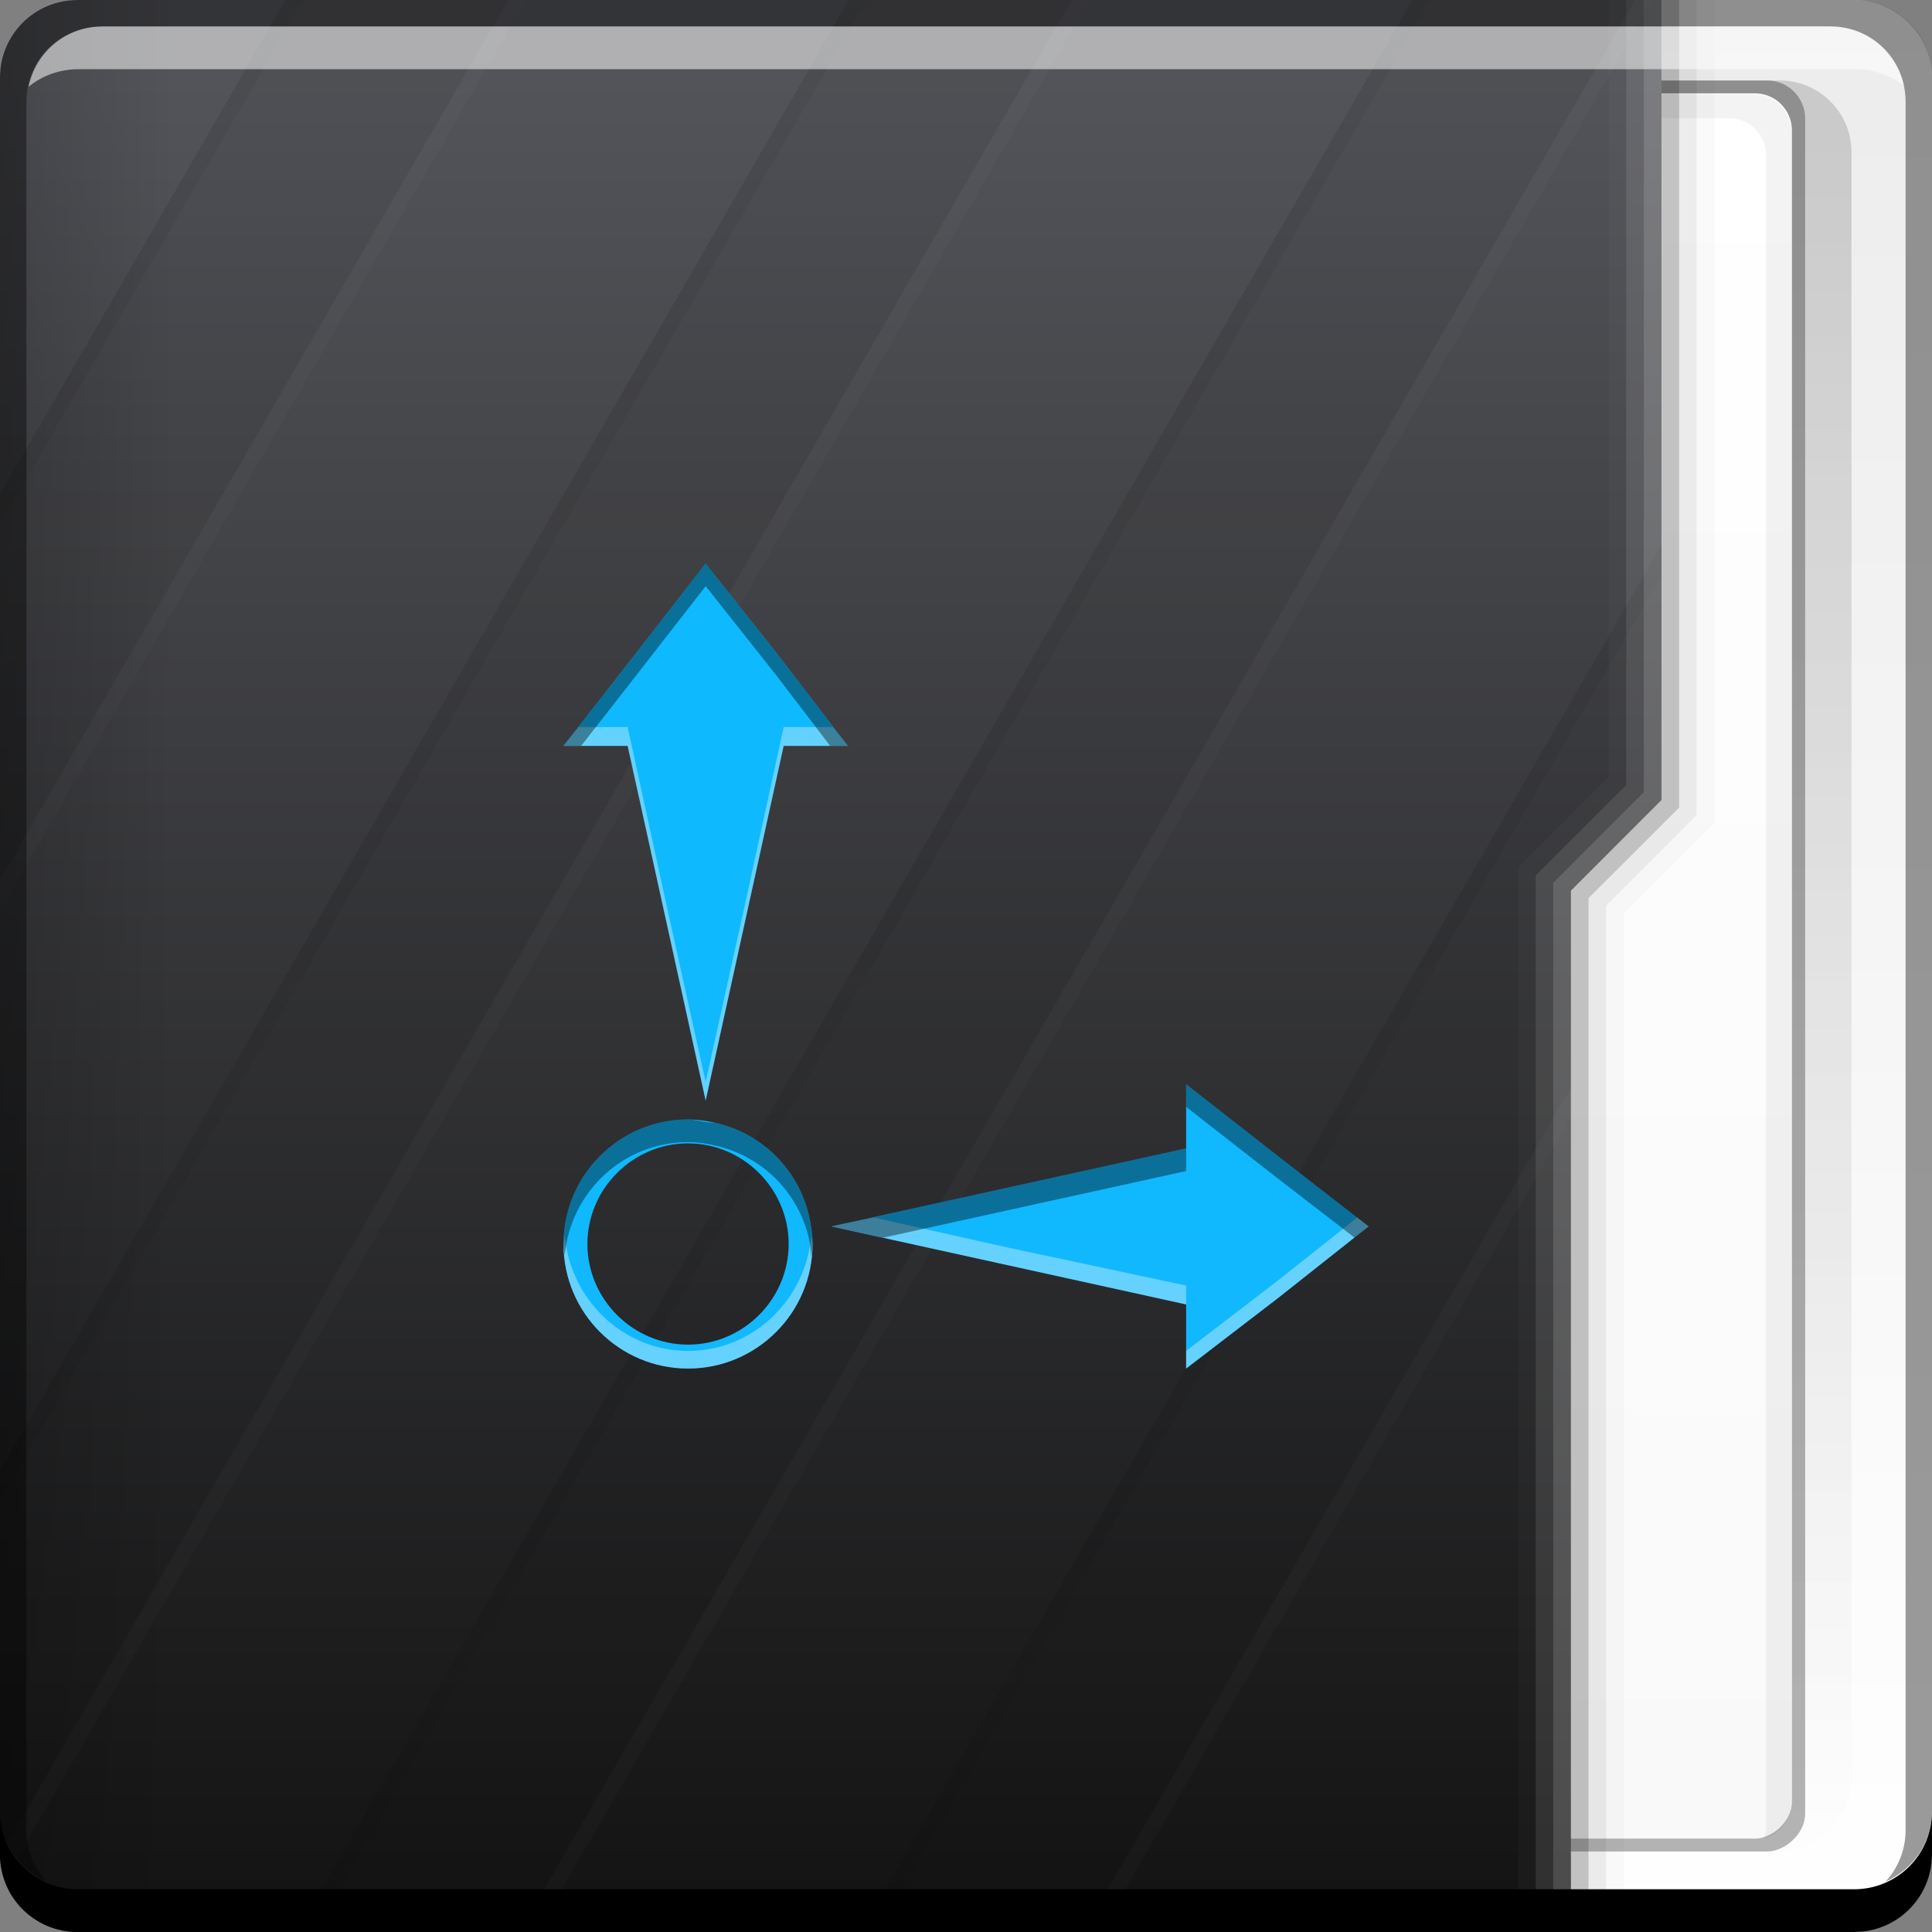 <?xml version="1.0" encoding="UTF-8" standalone="no"?>
<!-- Created with Inkscape (http://www.inkscape.org/) -->

<svg
   xmlns:dc="http://purl.org/dc/elements/1.1/"
   xmlns:cc="http://creativecommons.org/ns#"
   xmlns:rdf="http://www.w3.org/1999/02/22-rdf-syntax-ns#"
   xmlns:svg="http://www.w3.org/2000/svg"
   xmlns="http://www.w3.org/2000/svg"
   xmlns:xlink="http://www.w3.org/1999/xlink"
   xmlns:sodipodi="http://sodipodi.sourceforge.net/DTD/sodipodi-0.dtd"
   xmlns:inkscape="http://www.inkscape.org/namespaces/inkscape"
   width="48"
   height="48"
   id="svg1505"
   version="1.1"
   inkscape:version="0.48+devel r12310"
   sodipodi:docname="folder-templates.svg">
  <rect width="100%" height="100%" fill="#808080" stroke="none"/>
  <defs
     id="defs1507">
    <linearGradient
       inkscape:collect="always"
       xlink:href="#linearGradient1045-4-7"
       id="linearGradient2800-7-9"
       gradientUnits="userSpaceOnUse"
       gradientTransform="matrix(0,1,0.63,0,663.207,1004.362)"
       x1="29"
       y1="-1059.304"
       x2="29"
       y2="-1045.817" />
    <linearGradient
       inkscape:collect="always"
       id="linearGradient1045-4-7">
      <stop
         style="stop-color:#000000;stop-opacity:1;"
         offset="0"
         id="stop1047-7-1" />
      <stop
         style="stop-color:#000000;stop-opacity:0;"
         offset="1"
         id="stop1049-8-1" />
    </linearGradient>
    <linearGradient
       inkscape:collect="always"
       xlink:href="#linearGradient2476-1"
       id="linearGradient1043-3"
       gradientUnits="userSpaceOnUse"
       x1="48.5"
       y1="-1026.18"
       x2="1.25"
       y2="-1026.18"
       gradientTransform="matrix(0,1,0.63,0,663.207,1004.362)" />
    <linearGradient
       id="linearGradient2476-1"
       inkscape:collect="always">
      <stop
         id="stop2478-1"
         offset="0"
         style="stop-color:#121212;stop-opacity:1" />
      <stop
         id="stop2480-1"
         offset="1"
         style="stop-color:#54555a;stop-opacity:1" />
    </linearGradient>
    <linearGradient
       inkscape:collect="always"
       xlink:href="#linearGradient2869-9"
       id="linearGradient2875-2"
       x1="-1050.241"
       y1="33.411"
       x2="-1006.754"
       y2="33.411"
       gradientUnits="userSpaceOnUse"
       gradientTransform="translate(584.571,644.571)" />
    <linearGradient
       inkscape:collect="always"
       id="linearGradient2869-9">
      <stop
         style="stop-color:#f9f9f9;stop-opacity:1"
         offset="0"
         id="stop2871-8" />
      <stop
         style="stop-color:#ffffff;stop-opacity:1"
         offset="1"
         id="stop2873-3" />
    </linearGradient>
    <linearGradient
       inkscape:collect="always"
       xlink:href="#linearGradient1045-5"
       id="linearGradient2700-3"
       gradientUnits="userSpaceOnUse"
       x1="27.71"
       y1="-1004.982"
       x2="27.71"
       y2="-1052.808"
       gradientTransform="matrix(0.917,0,0,0.917,2,-85.697)" />
    <linearGradient
       inkscape:collect="always"
       id="linearGradient1045-5">
      <stop
         style="stop-color:#000000;stop-opacity:1;"
         offset="0"
         id="stop1047-2" />
      <stop
         style="stop-color:#000000;stop-opacity:0;"
         offset="1"
         id="stop1049-4" />
    </linearGradient>
    <linearGradient
       id="linearGradient1035-5"
       inkscape:collect="always">
      <stop
         id="stop1037-0-7"
         offset="0"
         style="stop-color:#ffffff;stop-opacity:1" />
      <stop
         id="stop1039-8"
         offset="1"
         style="stop-color:#ececec;stop-opacity:1" />
    </linearGradient>
    <linearGradient
       y2="-1004.425"
       x2="23.875"
       y1="-1052.487"
       x1="23.875"
       gradientTransform="translate(4.3457672e-6,-6.495703e-6)"
       gradientUnits="userSpaceOnUse"
       id="linearGradient4565"
       xlink:href="#linearGradient1035-5"
       inkscape:collect="always" />
    <linearGradient
       inkscape:collect="always"
       id="linearGradient4421">
      <stop
         style="stop-color:#11b8fe;stop-opacity:1"
         offset="0"
         id="stop4423" />
      <stop
         style="stop-color:#0eb9fd;stop-opacity:1"
         offset="1"
         id="stop4425" />
    </linearGradient>
    <linearGradient
       inkscape:collect="always"
       xlink:href="#linearGradient4421"
       id="linearGradient921"
       gradientUnits="userSpaceOnUse"
       x1="25.5"
       y1="1038.364"
       x2="25.5"
       y2="1018.362" />
  </defs>
  <sodipodi:namedview
     id="base"
     pagecolor="#ffffff"
     bordercolor="#666666"
     borderopacity="1.0"
     inkscape:pageopacity="0.0"
     inkscape:pageshadow="2"
     inkscape:zoom="22.627417"
     inkscape:cx="27.864968"
     inkscape:cy="20.356696"
     inkscape:document-units="px"
     inkscape:current-layer="layer1"
     showgrid="false"
     inkscape:window-width="1366"
     inkscape:window-height="714"
     inkscape:window-x="0"
     inkscape:window-y="30"
     inkscape:window-maximized="1" />
  <g
     inkscape:label="Capa 1"
     inkscape:groupmode="layer"
     id="layer1"
     transform="translate(0,-1004.362)">
    <g
       transform="translate(0,1004.362)"
       id="g918">
      <g
         inkscape:label="Capa 1"
         id="layer1-1"
         transform="translate(0,-1004.362)">
        <rect
           transform="scale(1,-1)"
           ry="1.945"
           y="-1052.362"
           x="-4.3457671e-06"
           height="48"
           width="48"
           id="rect1041-1"
           style="fill:url(#linearGradient4565);fill-opacity:1;stroke:none" />
        <rect
           style="opacity:0.15;fill:url(#linearGradient2700-3);fill-opacity:1;stroke:none"
           id="rect2698-3"
           width="44"
           height="44"
           x="2"
           y="-1050.362"
           ry="1.782"
           transform="scale(1,-1)" />
        <g
           id="g4427"
           transform="translate(-643.722,584.571)">
          <rect
             style="fill:#000000;fill-opacity:0.294;stroke:none"
             id="rect2714-1"
             width="44"
             height="23.349"
             x="-465.791"
             y="665.222"
             ry="0.946"
             transform="matrix(-2.3953356e-8,-1,1,0,0,0)" />
          <rect
             transform="matrix(-2.372795e-8,-1,1,0,0,0)"
             ry="0.919"
             y="665.552"
             x="-465.471"
             height="22.689"
             width="43.361"
             id="rect2716-8"
             style="fill:url(#linearGradient2875-2);fill-opacity:1;stroke:none" />
          <path
             inkscape:connector-curvature="0"
             id="rect2837-2"
             d="m 687.54,465.478 c 0.032,-0.096 0.062,-0.206 0.062,-0.312 l 0,-41.5 c 0,-0.509 -0.397,-0.938 -0.906,-0.938 l -20.844,0 c -0.084,0 -0.172,0.01 -0.25,0.031 0.13,-0.364 0.472,-0.625 0.875,-0.625 l 20.844,0 c 0.509,0 0.906,0.428 0.906,0.938 l 0,41.5 C 688.228,465.001 687.933,465.372 687.54,465.478 Z"
             style="fill:#000000;fill-opacity:0.049;stroke:none" />
        </g>
        <path
           style="fill:url(#linearGradient1043-3);fill-opacity:1;stroke:none"
           d="m 41.279,1004.362 -2.25,0 -1.625,0 -35.467,0 c -1.077,0 -1.938,0.86 -1.938,1.938 l 0,44.125 c 0,1.077 0.86,1.938 1.938,1.938 l 37.092,0 0,-25.875 L 41.279,1024.237 Z"
           id="rect2991-1-7"
           inkscape:connector-curvature="0"
           sodipodi:nodetypes="cccsssscccc" />
        <path
           inkscape:connector-curvature="0"
           style="opacity:0.1;fill:#000000;fill-opacity:0.537;stroke:none"
           d="m 7.094,1004.362 -7.094,12.281 0,9.562 L 12.625,1004.362 7.094,1004.362 z m 14,0 -21.094,36.531 0,9.531 L 26.625,1004.362 21.094,1004.362 z m 14,0 -27.719,48 5.531,0 27.719,-48 -1.594,0 -1.625,0 L 35.094,1004.362 z m 6.188,13.531 -19.906,34.469 5.531,0 12.125,-21 0,-4.875 2.25,-2.25 L 41.281,1017.894 Z"
           id="rect4338" />
        <path
           inkscape:connector-curvature="0"
           style="opacity:0.1;fill:#000000;fill-opacity:0.537;stroke:none"
           d="m 7.094,1004.362 -7.094,12.281 0,0.75 L 7.531,1004.362 7.094,1004.362 z m 14,0 -21.094,36.531 0,0.75 L 21.531,1004.362 21.094,1004.362 z m 14,0 -27.719,48 0.438,0 27.719,-48 L 35.094,1004.362 z m 6.188,13.531 -19.906,34.469 0.438,0 19.469,-33.719 L 41.281,1017.894 Z"
           id="path4355" />
        <path
           inkscape:connector-curvature="0"
           style="opacity:0.1;fill:#ffffff;fill-opacity:0.195;stroke:none"
           d="m 12.625,1004.362 -12.625,21.875 0,0.75 L 13.063,1004.362 12.625,1004.362 z m 14,0 L 4.3457672e-6,1050.487 C 0.006,1050.687 0.064,1050.87 0.125,1051.05 L 27.063,1004.362 26.625,1004.362 z m 14,0 -27.719,48 0.438,0 27.719,-48 L 40.625,1004.362 z m -1.594,27.031 -12.125,20.969 0.438,0 11.688,-20.25 L 39.031,1031.393 Z"
           id="path4360" />
        <path
           style="fill:#000000;fill-opacity:0.235;stroke:none"
           d="m 41.717,1004.362 -0.438,0 0,19.875 -2.25,2.25 0,25.875 0.438,0 0,-25.688 L 41.717,1024.425 Z"
           id="path1068-9"
           inkscape:connector-curvature="0"
           sodipodi:nodetypes="ccccccccc" />
        <path
           id="path1080-7"
           d="m 42.154,1004.362 -0.438,0 0,20.062 -2.25,2.25 0,25.688 0.438,0 0,-25.5 L 42.154,1024.612 Z"
           style="fill:#000000;fill-opacity:0.078;stroke:none"
           inkscape:connector-curvature="0"
           sodipodi:nodetypes="ccccccccc" />
        <path
           sodipodi:nodetypes="ccccccccc"
           inkscape:connector-curvature="0"
           style="fill:#000000;fill-opacity:0.02;stroke:none"
           d="m 42.596,1004.362 -0.438,0 0,20.246 -2.25,2.25 0,25.504 0.438,0 0,-25.316 L 42.596,1024.796 Z"
           id="path1082-7" />
        <path
           inkscape:connector-curvature="0"
           id="path1113-2"
           d="m 41.279,1004.362 -0.438,0 0,19.684 -2.25,2.25 0,26.066 0.438,0 0,-25.879 L 41.279,1024.233 Z"
           style="fill:#ffffff;fill-opacity:0.235;stroke:none"
           sodipodi:nodetypes="ccccccccc" />
        <path
           inkscape:connector-curvature="0"
           style="fill:#ffffff;fill-opacity:0.119;stroke:none"
           d="m 40.404,1004.362 0,19.5 -2.25,2.25 0,26.219 0.438,0 0,-26.031 2.25,-2.25 L 40.842,1004.362 Z"
           id="path1115-0"
           sodipodi:nodetypes="ccccccccc" />
        <path
           inkscape:connector-curvature="0"
           id="path1117-8"
           d="m 40.409,1004.362 -0.438,0 0,19.301 -2.25,2.25 0,26.426 0.438,0 0,-26.238 L 40.409,1023.851 Z"
           style="fill:#ffffff;fill-opacity:0.027;stroke:none"
           sodipodi:nodetypes="ccccccccc" />
        <path
           style="opacity:0.309;fill:url(#linearGradient2800-7-9);fill-opacity:1;stroke:none"
           d="m 1.938,1004.362 c -1.077,0 -1.938,0.86 -1.938,1.938 l 0,44.125 c 0,1.077 0.86,1.938 1.938,1.938 l 5.062,0 0,-48 L 1.938,1004.362 Z"
           id="path2796-9"
           inkscape:connector-curvature="0" />
        <g
           id="g1588"
           transform="translate(4.3457672e-6,6.495703e-6)">
          <g
             transform="translate(0.023,8.6914063e-6)"
             id="g2708">
            <path
               inkscape:connector-curvature="0"
               style="fill:#ffffff;fill-opacity:0.537;stroke:none"
               d="m 2.531,1005.019 c -0.917,0 -1.671,0.639 -1.844,1.5 0.336,-0.28 0.775,-0.438 1.25,-0.438 l 44.125,0 c 0.475,0 0.914,0.158 1.25,0.438 -0.173,-0.861 -0.927,-1.5 -1.844,-1.5 L 2.531,1005.019 Z"
               id="path7515-5" />
            <path
               inkscape:connector-curvature="0"
               style="fill:#000000;fill-opacity:1;stroke:none"
               d="m 47.977,1049.362 0,1.062 c 0,1.077 -0.86,1.938 -1.938,1.938 l -44.125,0 c -1.077,0 -1.938,-0.86 -1.938,-1.938 l 0,-1.062 c 0,1.077 0.86,1.938 1.938,1.938 l 44.125,0 C 47.116,1051.3 47.977,1050.439 47.977,1049.362 Z"
               id="rect846-1" />
          </g>
          <path
             id="rect4280-1"
             d="m 1.938,1004.362 c -1.077,0 -1.938,0.86 -1.938,1.938 l 0,43.062 c 0,0.793 0.48,1.449 1.156,1.75 -0.309,-0.333 -0.5,-0.782 -0.5,-1.281 l 0,-42.938 c 0,-1.048 0.827,-1.875 1.875,-1.875 l 42.938,0 c 1.048,0 1.875,0.827 1.875,1.875 l 0,42.938 c 0,0.499 -0.191,0.948 -0.5,1.281 0.676,-0.301 1.156,-0.957 1.156,-1.75 l 0,-43.062 c 0,-1.077 -0.86,-1.938 -1.938,-1.938 L 1.938,1004.362 Z"
             style="fill:#000000;fill-opacity:0.392;stroke:none"
             inkscape:connector-curvature="0" />
        </g>
      </g>
      <g
         id="layer2-8"
         inkscape:label="Capa 2" />
    </g>
    <path
       inkscape:connector-curvature="0"
       style="color:#000000;fill:url(#linearGradient921);fill-opacity:1;fill-rule:nonzero;stroke:none;stroke-width:0.2;marker:none;visibility:visible;display:inline;overflow:visible;enable-background:accumulate"
       d="m 17.531,1018.362 -1.75,2.25 -1.781,2.281 1.594,0 0.969,4.406 0.969,4.406 0.969,-4.406 0.969,-4.406 1.594,0 -1.75,-2.281 L 17.531,1018.362 z m 11.938,12.938 0,1.594 -4.406,0.969 -4.406,0.969 4.406,0.969 4.406,0.969 0,1.594 2.281,-1.75 2.25,-1.781 -2.25,-1.75 L 29.469,1031.3 z m -12.375,0.875 c -1.707,0 -3.094,1.387 -3.094,3.094 0,1.707 1.387,3.094 3.094,3.094 1.707,0 3.094,-1.387 3.094,-3.094 0,-0.247 -0.039,-0.488 -0.094,-0.719 -0.269,-1.13 -1.151,-2.012 -2.281,-2.281 C 17.582,1032.214 17.341,1032.175 17.094,1032.175 z m 0,0.594 c 1.371,0 2.5,1.129 2.5,2.5 0,1.371 -1.129,2.5 -2.5,2.5 -1.371,0 -2.5,-1.129 -2.5,-2.5 C 14.594,1033.897 15.722,1032.768 17.094,1032.768 Z"
       id="path912" />
    <path
       style="color:#000000;fill:#ffffff;fill-opacity:0.353;fill-rule:nonzero;stroke:none;stroke-width:0.2;marker:none;visibility:visible;display:inline;overflow:visible;enable-background:accumulate"
       d="m 14.375,1022.425 -0.375,0.469 1.594,0 0.969,4.406 0.969,4.406 0.969,-4.406 0.969,-4.406 1.594,0 -0.375,-0.469 -1.219,0 -0.969,4.438 -0.969,4.375 -0.969,-4.375 L 15.594,1022.425 z m 7.344,12.188 -1.062,0.219 4.406,0.969 4.406,0.969 0,-0.469 L 25.062,1035.362 z m 12,0 -1.969,1.562 -2.281,1.75 0,0.438 2.281,-1.75 L 34,1034.831 z m -19.688,0.438 c -0.005,0.074 -0.031,0.144 -0.031,0.219 0,1.707 1.387,3.094 3.094,3.094 1.707,0 3.094,-1.387 3.094,-3.094 0,-0.075 -0.025,-0.145 -0.031,-0.219 -0.13,1.588 -1.441,2.875 -3.062,2.875 C 15.473,1037.925 14.161,1036.638 14.031,1035.05 Z"
       id="path925"
       inkscape:connector-curvature="0"
       sodipodi:nodetypes="ccccccccccccccccccccccccccccccssscsc" />
    <path
       style="color:#000000;fill:#000000;fill-opacity:0.392;fill-rule:nonzero;stroke:none;stroke-width:0.2;marker:none;visibility:visible;display:inline;overflow:visible;enable-background:accumulate"
       d="m 17.531,1018.362 -1.75,2.25 -1.781,2.281 0.438,0 1.344,-1.719 1.75,-2.25 1.781,2.25 1.312,1.719 0.438,0 L 19.312,1020.612 z m 11.938,12.938 0,0.562 2.281,1.781 1.906,1.469 L 34,1034.831 31.75,1033.081 z m -12.375,0.875 c -1.707,0 -3.094,1.387 -3.094,3.094 0,0.096 0.023,0.187 0.031,0.281 0.144,-1.573 1.452,-2.812 3.062,-2.812 0.247,0 0.488,0.039 0.719,0.094 1.131,0.27 2.012,1.151 2.281,2.281 0.036,0.15 0.047,0.311 0.062,0.469 0.011,-0.104 0.031,-0.206 0.031,-0.312 0,-0.247 -0.039,-0.488 -0.094,-0.719 -0.269,-1.13 -1.151,-2.012 -2.281,-2.281 -0.09,-0.021 -0.188,-0.016 -0.281,-0.031 C 17.386,1032.214 17.244,1032.175 17.094,1032.175 z m 12.375,0.719 -4.406,0.969 -4.406,0.969 1.281,0.281 3.125,-0.688 L 29.469,1033.456 Z"
       id="path932"
       inkscape:connector-curvature="0"
       sodipodi:nodetypes="ccccccccccccccccccsscscccsccssccccccc" />
  </g>
</svg>
